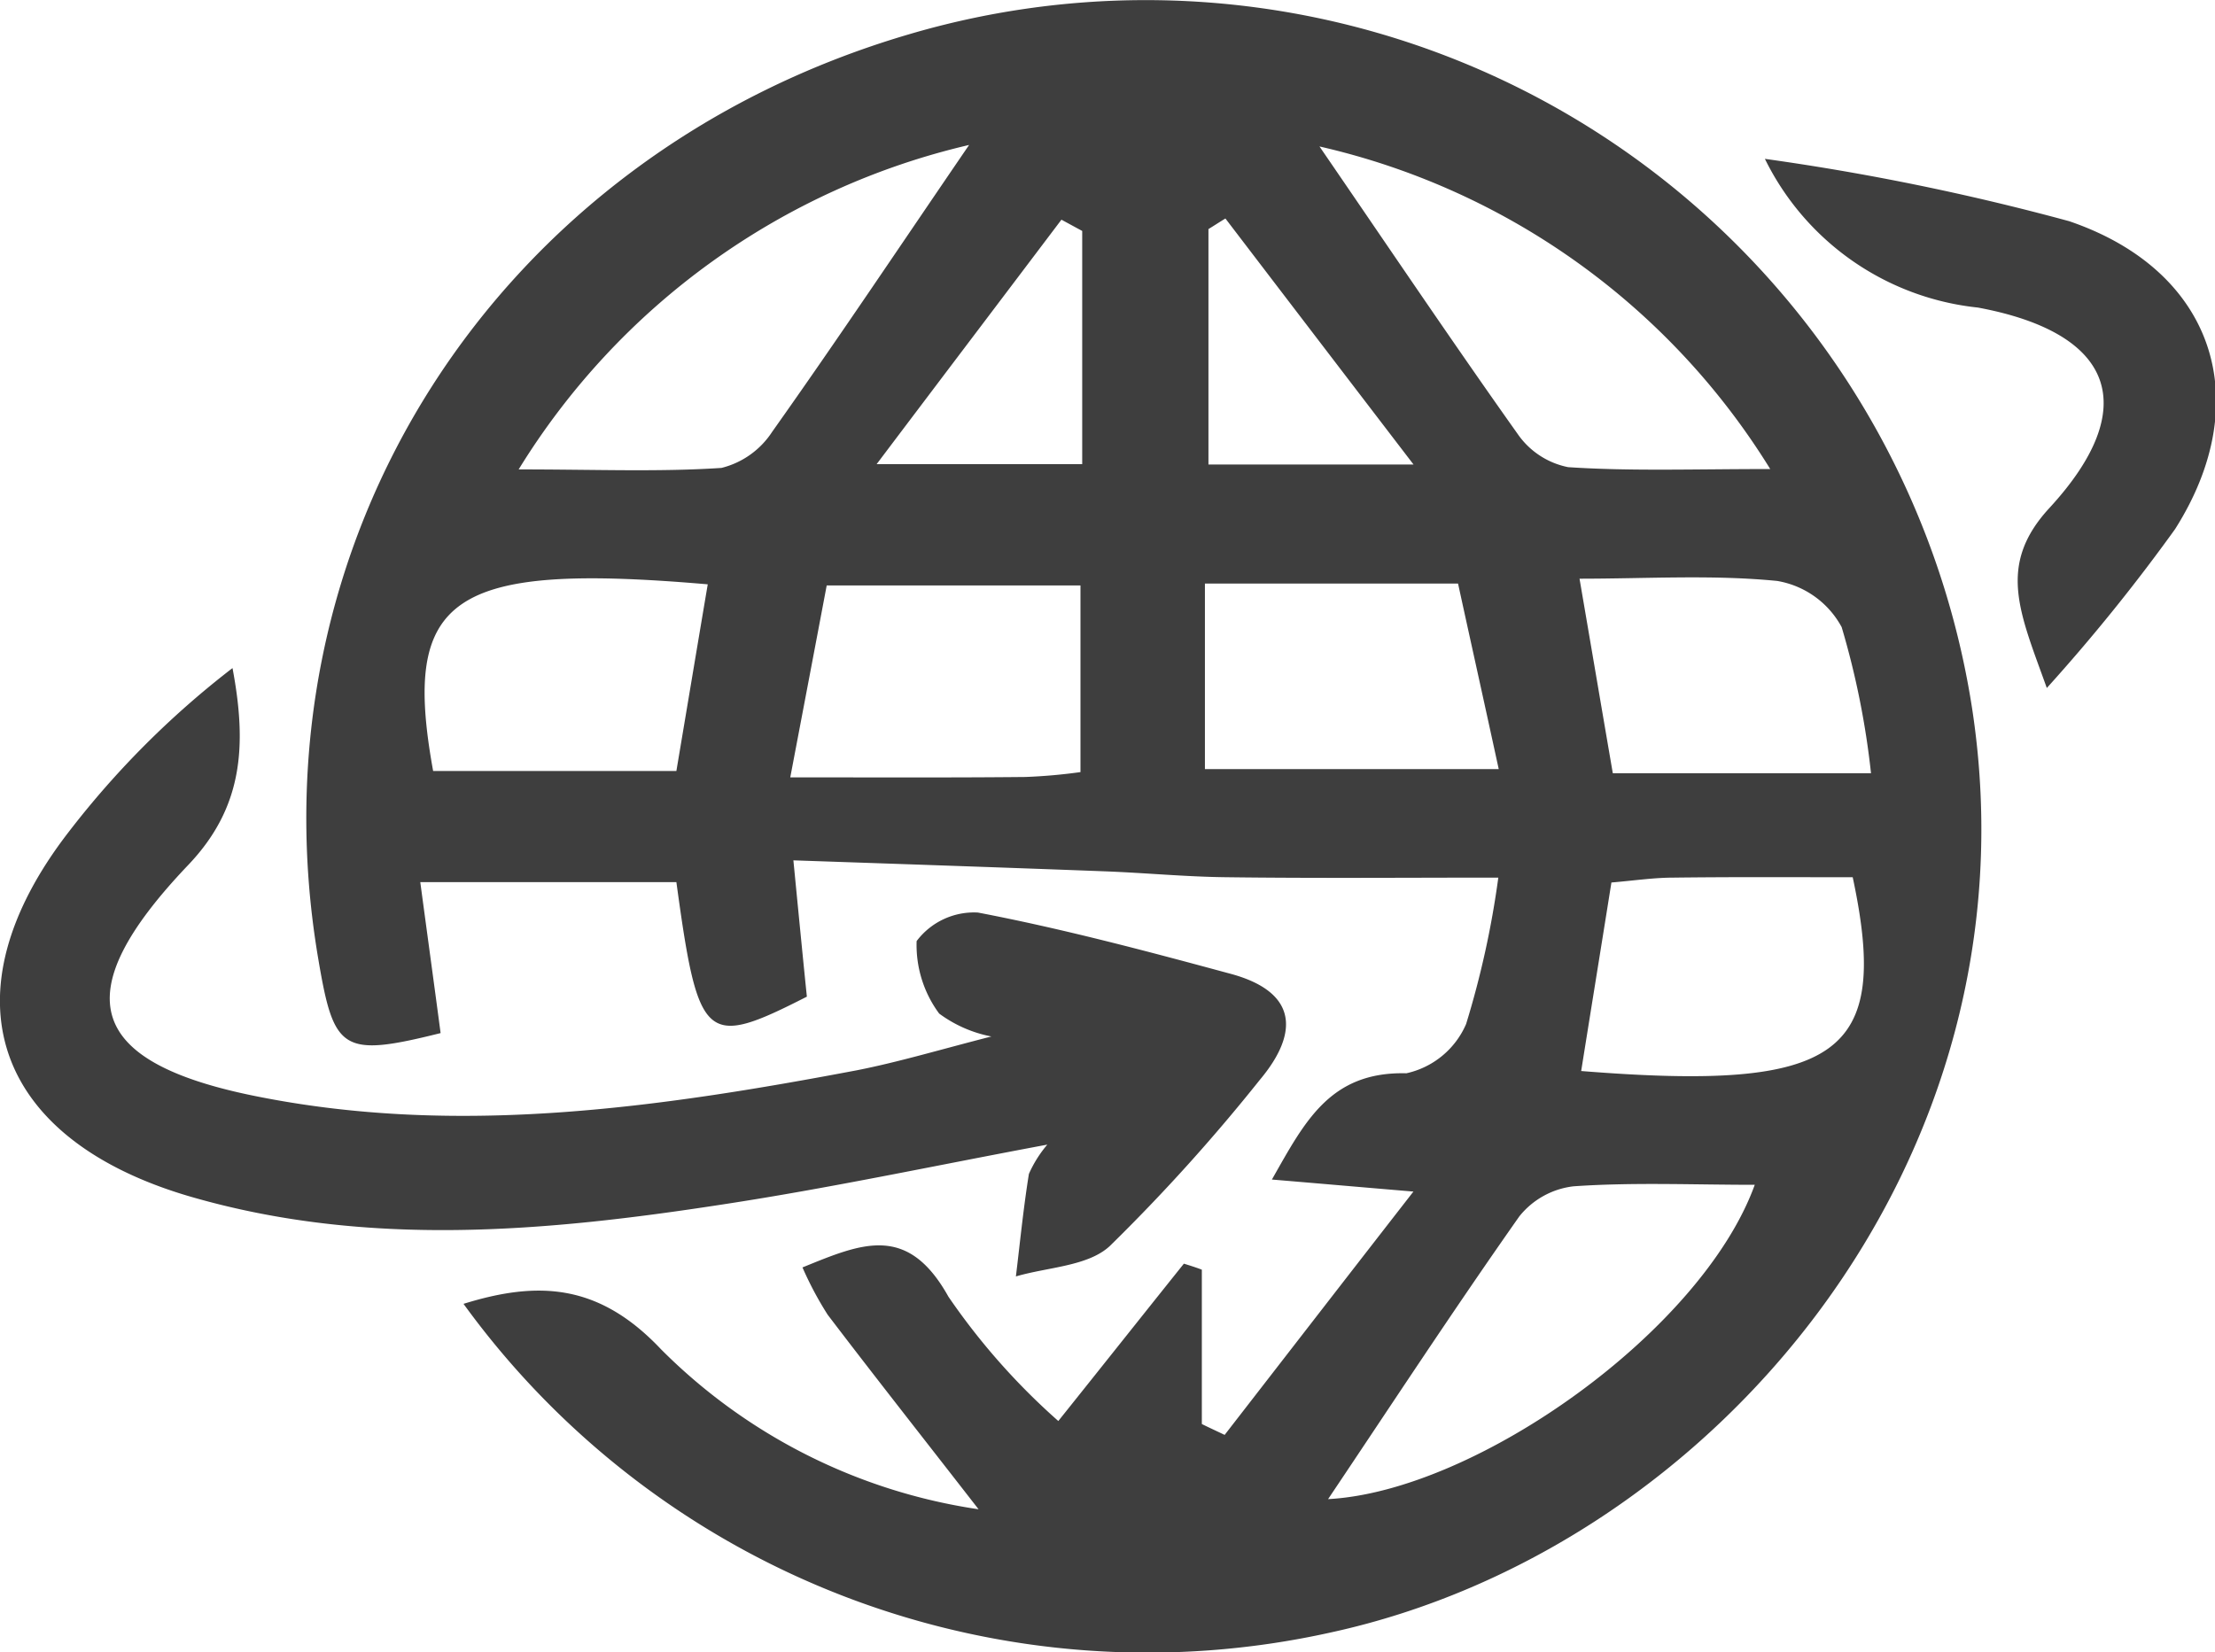 <svg xmlns="http://www.w3.org/2000/svg" xmlns:xlink="http://www.w3.org/1999/xlink" width="58.969" height="44" viewBox="0 0 58.969 44">
  <defs>
    <style>
      .cls-1 {
        fill: #3e3e3e;
        fill-rule: evenodd;
        filter: url(#filter);
      }
    </style>
    <filter id="filter" x="50" y="2525" width="58.969" height="44" filterUnits="userSpaceOnUse">
      <feFlood result="flood" flood-color="#df6a70"/>
      <feComposite result="composite" operator="in" in2="SourceGraphic"/>
      <feBlend result="blend" in2="SourceGraphic"/>
    </filter>
  </defs>
  <path id="icon_overseas.svg" class="cls-1" d="M76.052,2565.19c-1.507-1.94-2.777-3.55-4.017-5.18a9.168,9.168,0,0,1-.671-1.26c1.575-.64,2.794-1.18,3.886.78a17.916,17.916,0,0,0,2.925,3.31c1.2-1.5,2.27-2.85,3.343-4.19,0.162,0.05.322,0.1,0.478,0.16v4.11c0.2,0.1.4,0.19,0.607,0.29,1.582-2.04,3.159-4.08,5.026-6.48-1.549-.13-2.567-0.22-3.768-0.32,0.871-1.53,1.539-2.88,3.581-2.83a2.26,2.26,0,0,0,1.589-1.31,24.32,24.32,0,0,0,.858-3.9c-2.523,0-4.863.02-7.2-.01-1.112-.01-2.226-0.12-3.342-0.16-2.653-.1-5.306-0.19-8.225-0.29,0.161,1.65.259,2.66,0.359,3.63-2.71,1.38-2.889,1.23-3.474-3.05H61.189c0.182,1.36.365,2.69,0.541,4.02-2.645.66-2.844,0.47-3.261-2-1.864-11.04,4.708-21.37,15.742-24.6a22.263,22.263,0,0,1,28.3,18.01c1.8,11.98-6.878,22.33-17.08,24.55a22.487,22.487,0,0,1-23.091-8.75c1.994-.62,3.606-0.54,5.258,1.21A15.021,15.021,0,0,0,76.052,2565.19ZM75.8,2528.86a19.187,19.187,0,0,0-11.992,8.64c2.078,0,3.746.07,5.4-.04a2.26,2.26,0,0,0,1.348-.96C72.3,2534.04,73.975,2531.53,75.8,2528.86Zm9.557,36.06c3.939-.21,9.95-4.48,11.359-8.37-1.643,0-3.242-.07-4.824.04a2.167,2.167,0,0,0-1.443.8C88.676,2559.91,86.988,2562.49,85.357,2564.92Zm11.771-27.43a19.086,19.086,0,0,0-12-8.59c1.838,2.68,3.526,5.19,5.279,7.66a2.141,2.141,0,0,0,1.341.88C93.408,2537.55,95.081,2537.49,97.128,2537.49Zm-15.05,7.99H89.9c-0.4-1.84-.751-3.42-1.083-4.94H82.078v4.94Zm-3.313-4.89H72.009c-0.325,1.72-.626,3.3-0.97,5.11,2.288,0,4.276.01,6.261-.01a14.572,14.572,0,0,0,1.465-.13v-4.97ZM92.9,2548.5c-0.293,1.84-.55,3.42-0.805,5.02,6.878,0.55,8.24-.42,7.229-5.16-1.568,0-3.167-.01-4.768.01C94.026,2548.37,93.5,2548.45,92.9,2548.5Zm-24.057-7.94c-6.84-.59-8.157.32-7.312,4.97h6.476C68.3,2543.79,68.558,2542.24,68.842,2540.56Zm30.968,5.03a21.934,21.934,0,0,0-.781-3.89,2.406,2.406,0,0,0-1.715-1.23c-1.719-.17-3.46-0.06-5.264-0.06,0.319,1.86.592,3.47,0.886,5.18H99.81Zm-21-14.44-0.553-.3c-1.571,2.08-3.147,4.16-4.92,6.51h5.473v-6.21Zm3.81-.33c-0.15.09-.3,0.19-0.449,0.28v6.27h5.46C85.78,2534.95,84.205,2532.89,82.625,2530.82Zm-6.23,21.78a3.429,3.429,0,0,1-1.388-.61,3.068,3.068,0,0,1-.6-1.93,1.912,1.912,0,0,1,1.632-.76c2.247,0.43,4.47,1.02,6.685,1.62,1.8,0.47,1.9,1.55.816,2.84a48.7,48.7,0,0,1-3.99,4.42c-0.581.54-1.649,0.56-2.5,0.81,0.11-.91.2-1.82,0.346-2.73a3.2,3.2,0,0,1,.49-0.78c-3,.56-5.8,1.16-8.625,1.59-4.727.73-9.467,1.16-14.169-.2-5.278-1.53-6.6-5.39-3.264-9.71a23.833,23.833,0,0,1,4.366-4.37c0.391,2.08.276,3.72-1.185,5.25-3.292,3.46-2.725,5.29,2.009,6.19,5.288,1.02,10.567.26,15.8-.73C73.929,2553.28,75.026,2552.95,76.395,2552.6Zm28.1-9.28c-0.719-2.01-1.339-3.27.076-4.8,2.447-2.66,1.742-4.65-1.91-5.33a7.149,7.149,0,0,1-5.671-3.96,65.191,65.191,0,0,1,8.1,1.66c3.878,1.32,4.983,4.79,2.82,8.2A48.731,48.731,0,0,1,104.492,2543.32Z" transform="translate(-50 -2525)"/>
</svg>
